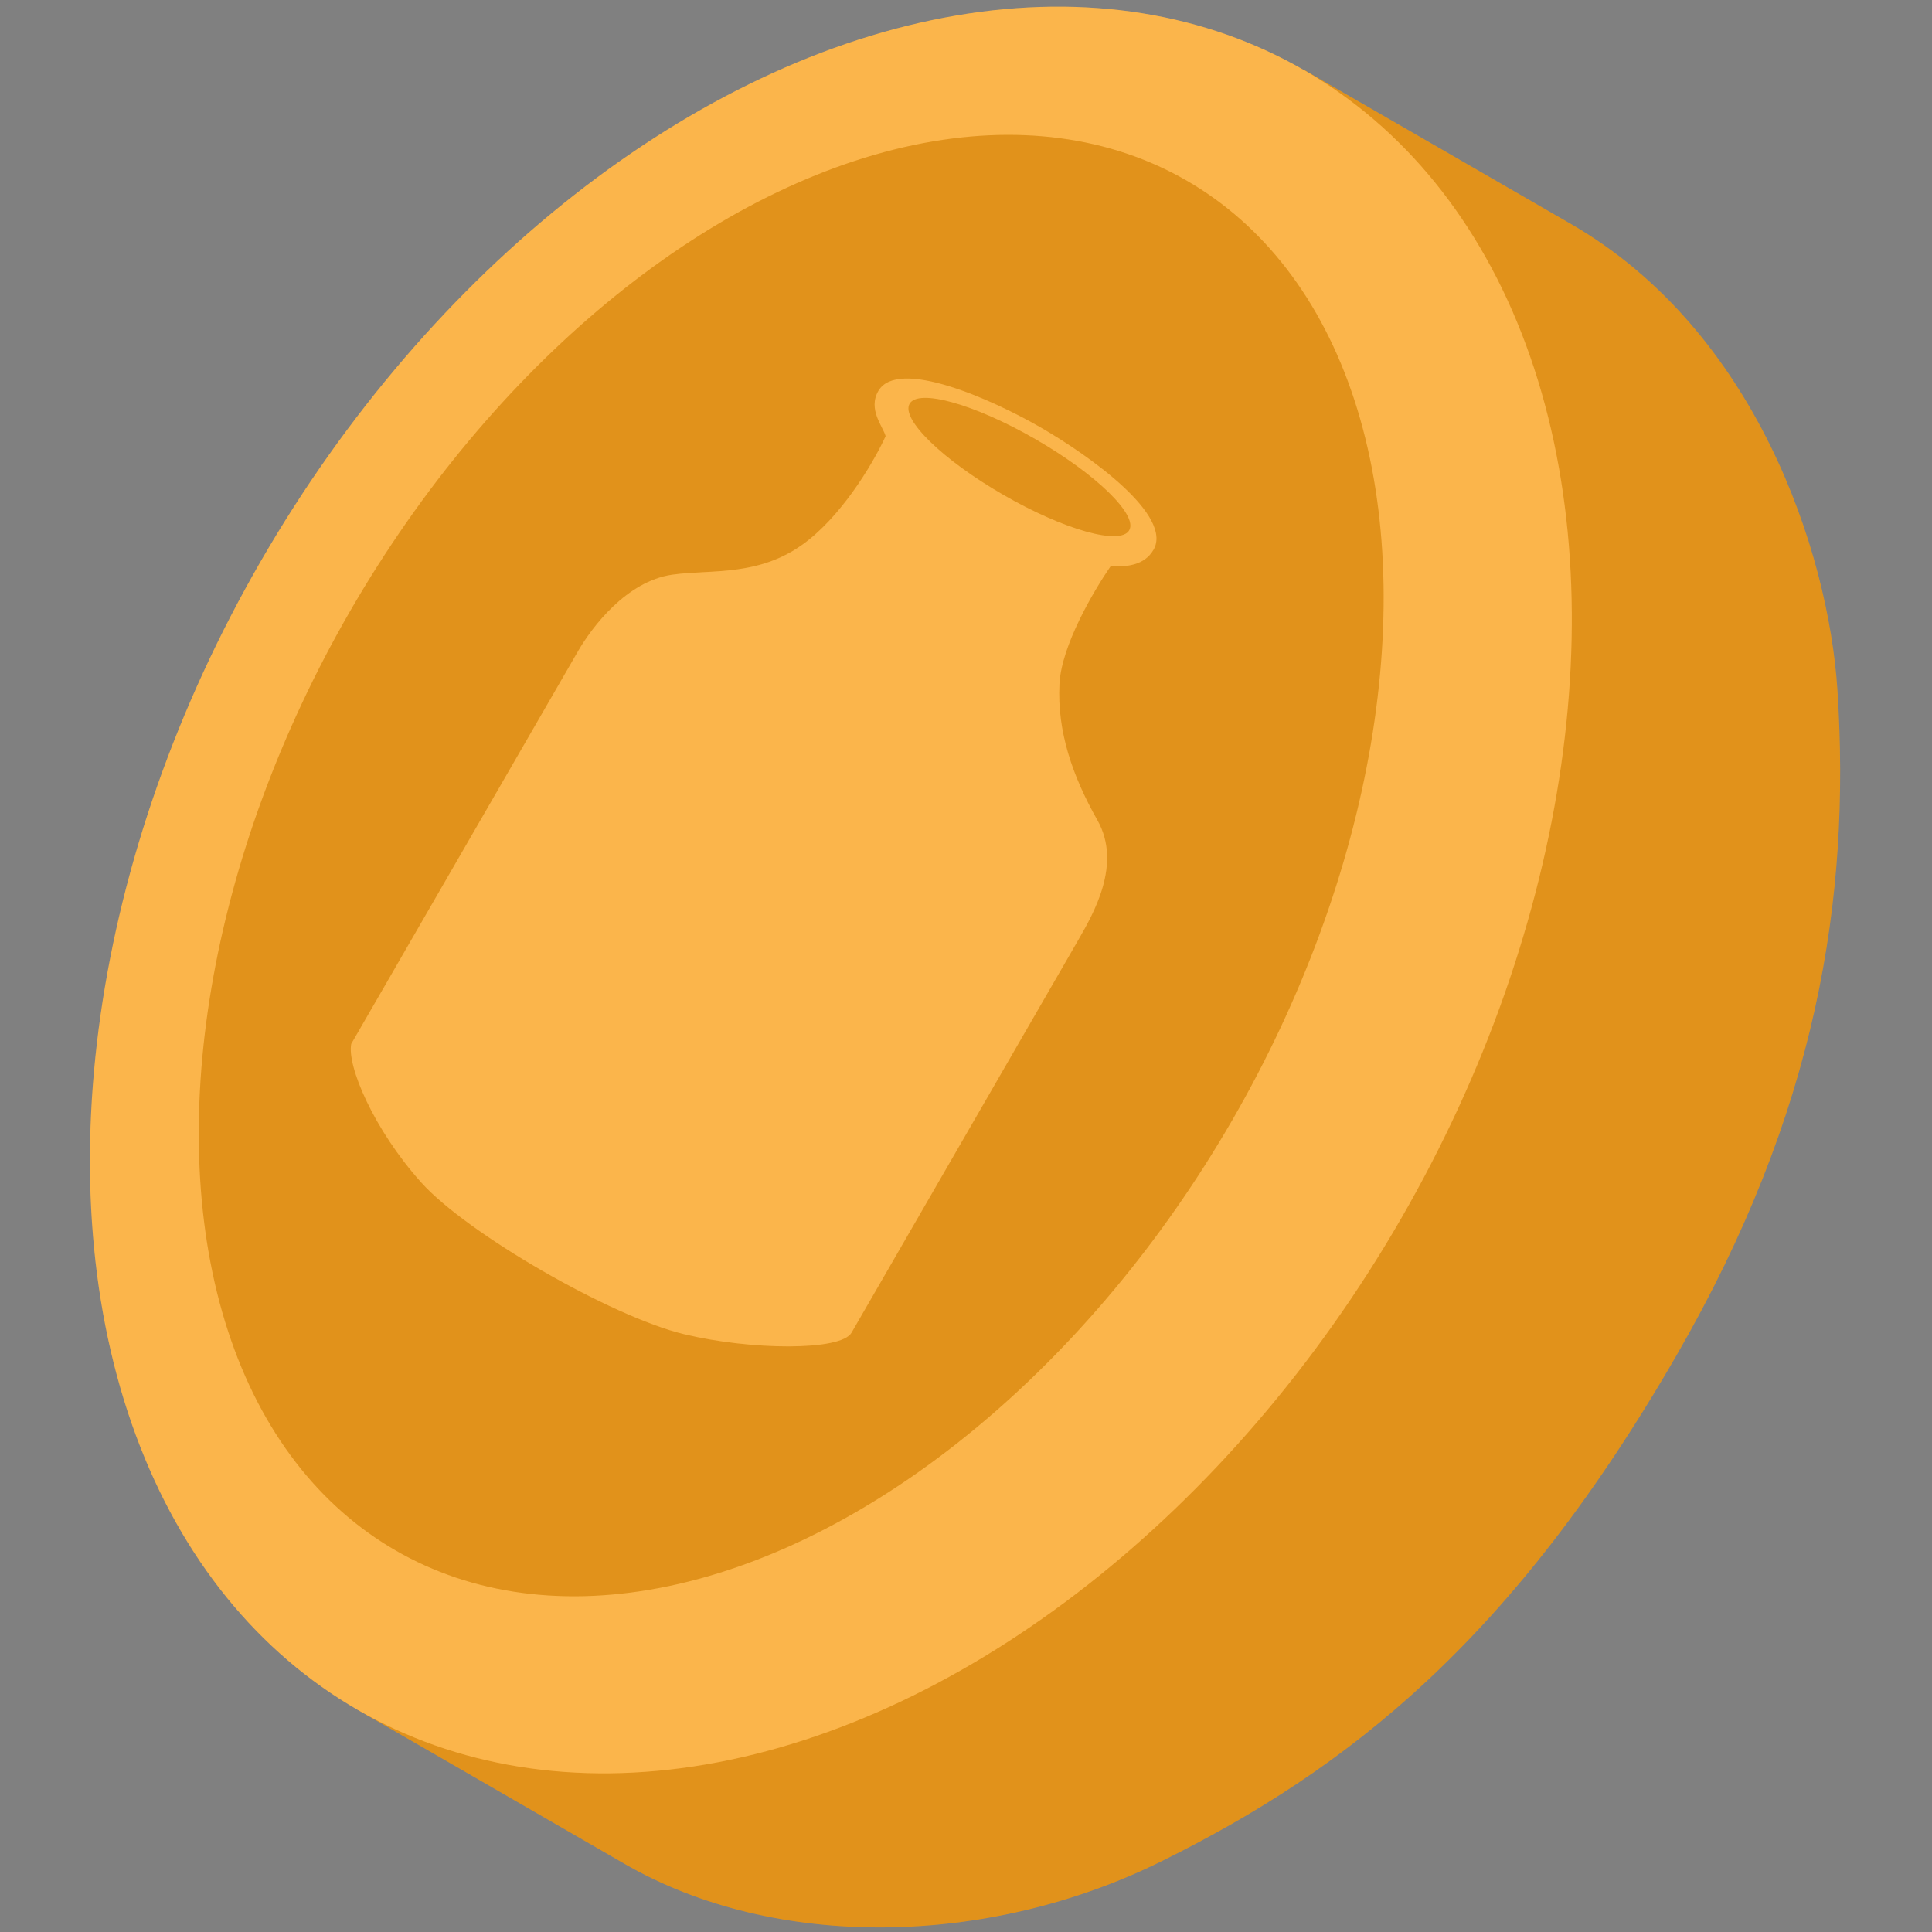 <svg fill="none" viewBox="0 0 50 50" id="coin" xmlns="http://www.w3.org/2000/svg"><rect x="0" y="0" width="50" height="50" fill="#808080" stroke="none"/><path d="M9.233 44.235 33.733 1.8l6.928 4c4.763 2.75 6.66 8.464 6.892 12.062.348 5.397-.526 10.911-4.17 17.223-4.25 7.36-8.482 10.69-13.33 13.088-4.493 2.222-9.995 2.312-13.892.062l-6.928-4Z" fill="#FAA21E"/><path d="M9.233 44.235 33.733 1.8l6.928 4c4.763 2.75 6.66 8.464 6.892 12.062.348 5.397-.526 10.911-4.17 17.223-4.25 7.36-8.482 10.69-13.33 13.088-4.493 2.222-9.995 2.312-13.892.062l-6.928-4Z" fill="#000" fill-opacity=".1"/><ellipse cx="21.503" cy="23.033" rx="17.032" ry="24.499" transform="rotate(30.016 21.503 23.033)" fill="#FAA21E"/><ellipse cx="21.503" cy="23.033" rx="17.032" ry="24.499" transform="rotate(30.016 21.503 23.033)" fill="#fff" fill-opacity=".2"/><ellipse cx="20.477" cy="22.401" rx="13.179" ry="20.469" transform="rotate(30.016 20.477 22.4)" fill="#FAA21E"/><ellipse cx="20.477" cy="22.401" rx="13.179" ry="20.469" transform="rotate(30.016 20.477 22.4)" fill="#000" fill-opacity=".1"/><path d="M29.852 14.23c.51-.883-1.624-2.42-2.919-3.167-1.294-.747-3.703-1.807-4.202-.944-.275.476.119.915.189 1.168-.252.56-.999 1.88-1.974 2.671-1.219.99-2.51.767-3.55.915-1.175.168-2.07 1.345-2.437 1.98L9.09 27.016c-.113.57.58 2.214 1.813 3.588 1.182 1.317 4.904 3.466 6.797 3.924 1.72.416 4.062.44 4.337-.037l5.868-10.163c.397-.688 1.137-1.969.496-3.101s-1.047-2.298-.982-3.531c.051-.987.875-2.389 1.326-3.046.416.029.877-.023 1.106-.42Z" fill="#FAA21E"/><path d="M29.852 14.23c.51-.883-1.624-2.42-2.919-3.167-1.294-.747-3.703-1.807-4.202-.944-.275.476.119.915.189 1.168-.252.56-.999 1.88-1.974 2.671-1.219.99-2.51.767-3.55.915-1.175.168-2.07 1.345-2.437 1.98L9.09 27.016c-.113.57.58 2.214 1.813 3.588 1.182 1.317 4.904 3.466 6.797 3.924 1.72.416 4.062.44 4.337-.037l5.868-10.163c.397-.688 1.137-1.969.496-3.101s-1.047-2.298-.982-3.531c.051-.987.875-2.389 1.326-3.046.416.029.877-.023 1.106-.42Z" fill="#fff" fill-opacity=".2"/><ellipse cx="26.384" cy="12.077" rx="3.281" ry=".831" transform="matrix(.866 .499 -.499 .867 9.56 -11.55)" fill="#FAA21E"/><ellipse cx="26.384" cy="12.077" rx="3.281" ry=".831" transform="matrix(.866 .499 -.499 .867 9.56 -11.55)" fill="#000" fill-opacity=".1"/></svg>